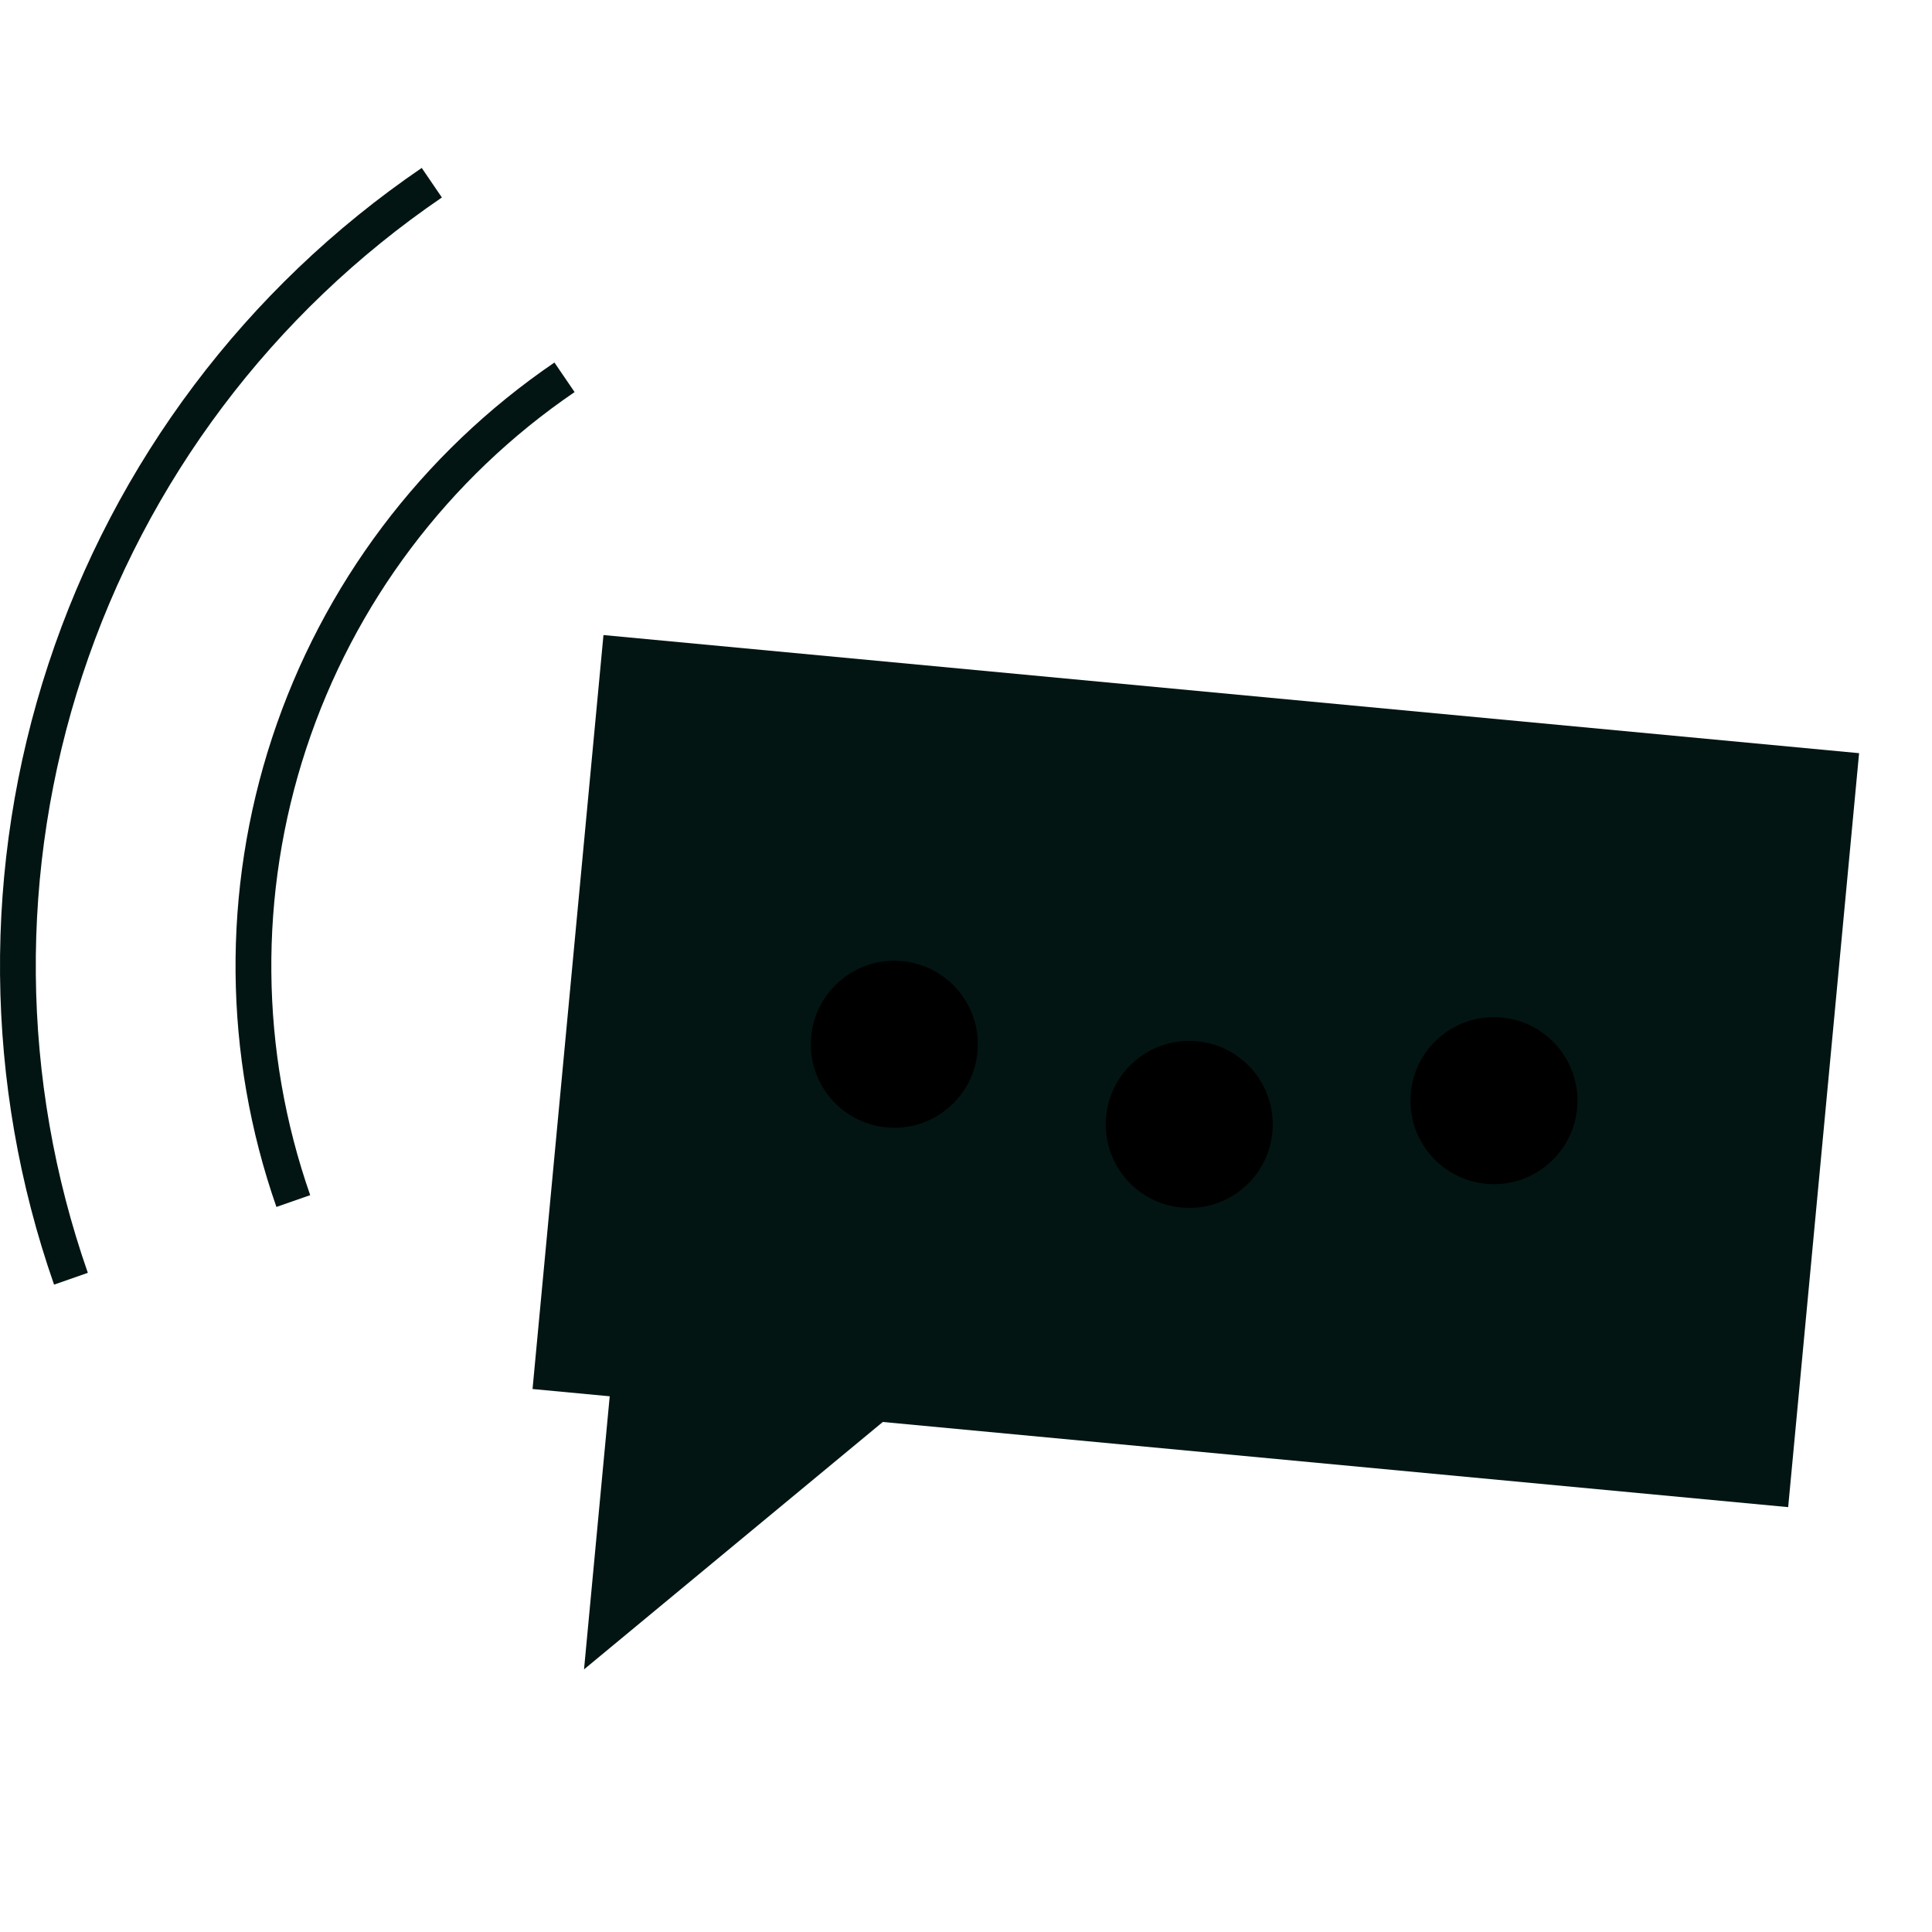 <svg width="648" height="648" viewBox="0 0 648 648" fill="none" xmlns="http://www.w3.org/2000/svg">
<path d="M98.376 402.834C81.03 353.189 80.542 299.209 96.987 249.259C113.433 199.308 145.894 156.176 189.34 126.547" stroke="#021513" stroke-width="12"/>
<path d="M23.797 428.892C0.718 362.837 0.068 291.015 21.95 224.553C43.831 158.092 87.022 100.703 144.829 61.28" stroke="#021513" stroke-width="12"/>
<path d="M296.098 476.935L599.757 505.5L623.546 252.617L202.405 213L178.616 465.884L204.502 468.319L195.886 559.914L296.098 476.935Z" fill="#021513"/>
<circle cx="28" cy="28" r="28" transform="matrix(-0.996 -0.094 -0.094 0.996 531.592 343.906)" fill="black"/>
<circle cx="28" cy="28" r="28" transform="matrix(-0.996 -0.094 -0.094 0.996 429.397 351.87)" fill="black"/>
<circle cx="28" cy="28" r="28" transform="matrix(-0.996 -0.094 -0.094 0.996 330.48 324.987)" fill="black"/>
</svg>
